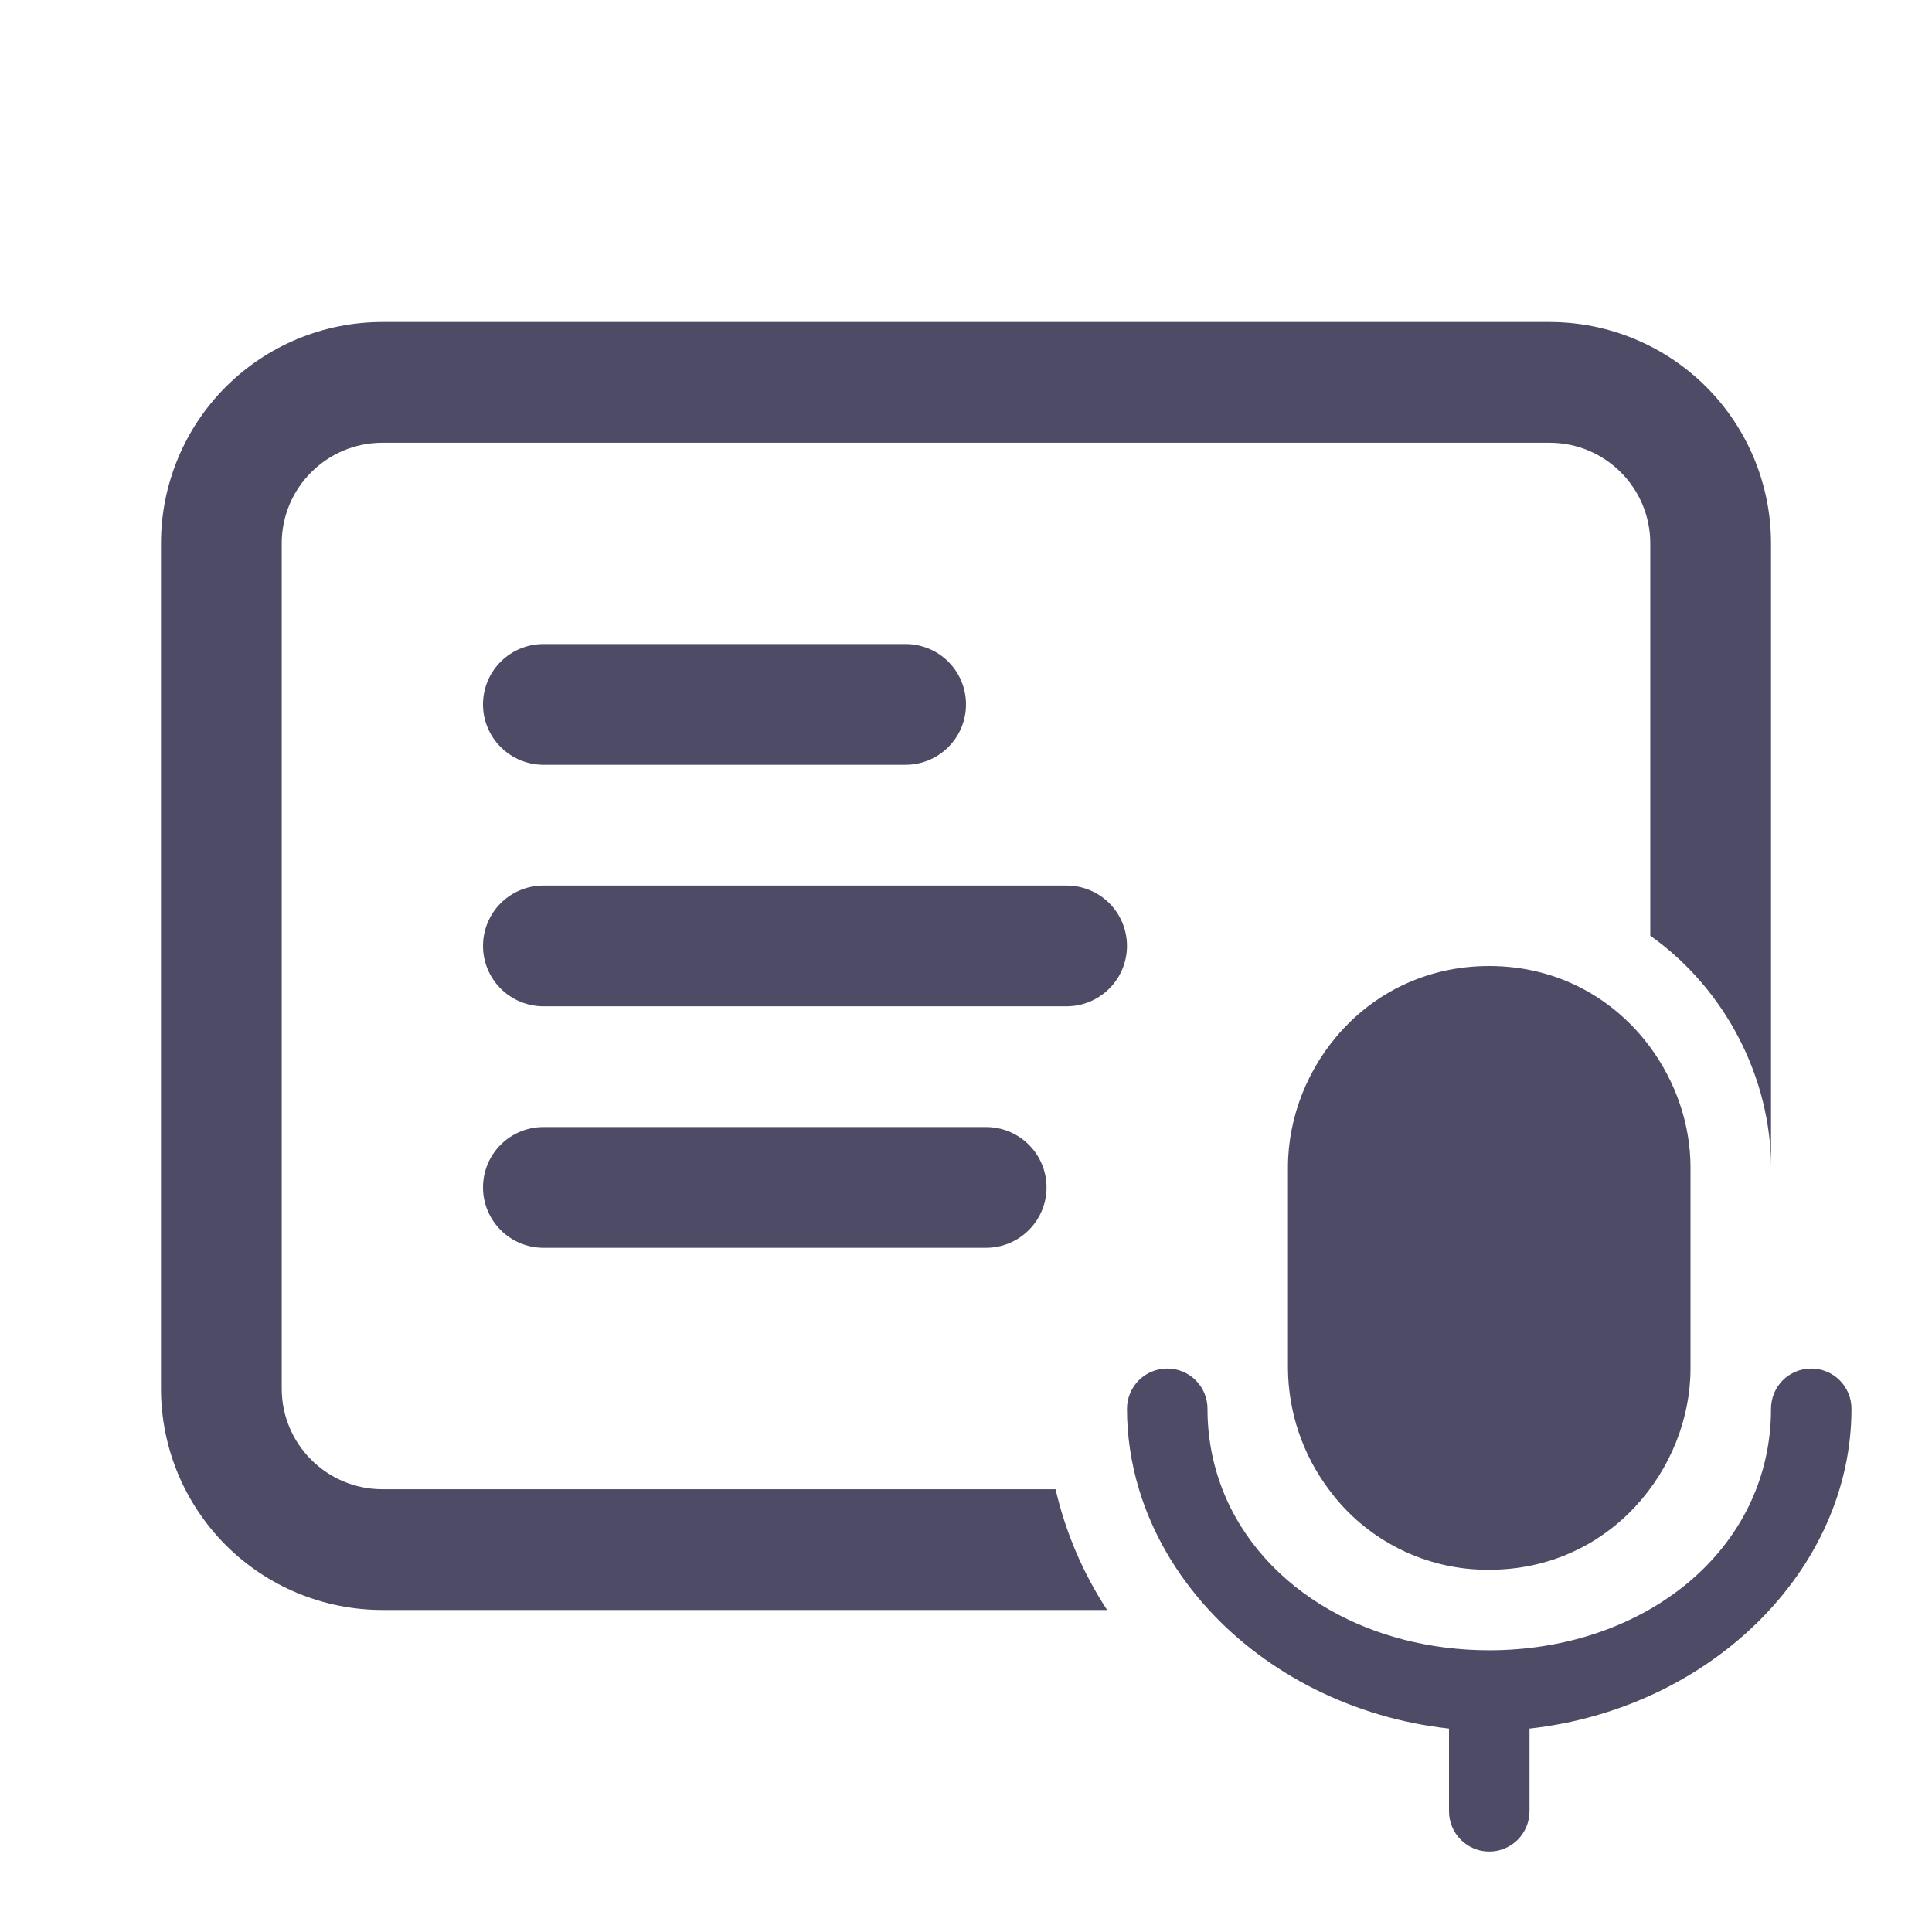 <svg width="28" height="28" viewBox="0 0 28 28" fill="none" xmlns="http://www.w3.org/2000/svg">
<path d="M5.542 4.667C4.691 4.667 3.875 5.005 3.273 5.606C2.671 6.208 2.333 7.024 2.333 7.875V20.125C2.333 20.546 2.416 20.964 2.577 21.353C2.739 21.742 2.975 22.096 3.273 22.394C3.571 22.692 3.925 22.928 4.314 23.089C4.703 23.25 5.12 23.333 5.542 23.333H16.045C15.695 22.799 15.442 22.206 15.298 21.583H5.542C4.737 21.583 4.083 20.93 4.083 20.125V7.875C4.083 7.07 4.737 6.417 5.542 6.417H22.458C23.263 6.417 23.917 7.07 23.917 7.875V13.561C25.019 14.341 25.667 15.638 25.667 16.917V7.875C25.667 7.024 25.329 6.208 24.727 5.606C24.125 5.005 23.309 4.667 22.458 4.667H5.542Z" fill="#4E4B66"/>
<path d="M19.274 23.334C18.555 22.925 18.002 22.32 17.716 21.584C17.572 21.211 17.499 20.816 17.5 20.417C17.5 20.262 17.439 20.114 17.329 20.004C17.22 19.895 17.071 19.834 16.917 19.834C16.762 19.834 16.613 19.895 16.504 20.004C16.395 20.114 16.333 20.262 16.333 20.417C16.333 20.817 16.394 21.209 16.507 21.584C16.701 22.227 17.052 22.824 17.522 23.334C18.368 24.254 19.601 24.897 21 25.052V26.25C21 26.405 21.061 26.553 21.171 26.663C21.28 26.772 21.428 26.834 21.583 26.834C21.738 26.834 21.886 26.772 21.996 26.663C22.105 26.553 22.167 26.405 22.167 26.25V25.052C24.792 24.76 26.833 22.75 26.833 20.417C26.833 20.262 26.772 20.114 26.662 20.004C26.553 19.895 26.405 19.834 26.25 19.834C26.095 19.834 25.947 19.895 25.837 20.004C25.728 20.114 25.667 20.262 25.667 20.417C25.667 22.459 23.838 23.917 21.583 23.917C20.727 23.917 19.931 23.707 19.274 23.334Z" fill="#4E4B66"/>
<path d="M21.583 22.75C21.131 22.754 20.683 22.65 20.279 22.447C19.874 22.244 19.523 21.948 19.256 21.583C18.878 21.078 18.671 20.465 18.666 19.833V16.917C18.666 15.454 19.833 14 21.583 14C22.592 14 23.407 14.486 23.916 15.177C24.29 15.684 24.5 16.301 24.5 16.917V19.833C24.5 21.287 23.333 22.75 21.583 22.75Z" fill="#4E4B66"/>
<path d="M7.875 9.334C7.643 9.334 7.42 9.426 7.256 9.59C7.092 9.754 7 9.976 7 10.209C7 10.441 7.092 10.663 7.256 10.827C7.42 10.991 7.643 11.084 7.875 11.084H13.125C13.357 11.084 13.58 10.991 13.744 10.827C13.908 10.663 14 10.441 14 10.209C14 9.976 13.908 9.754 13.744 9.59C13.58 9.426 13.357 9.334 13.125 9.334H7.875Z" fill="#4E4B66"/>
<path d="M7 13.709C7 13.476 7.092 13.254 7.256 13.09C7.42 12.926 7.643 12.834 7.875 12.834H15.458C15.69 12.834 15.913 12.926 16.077 13.09C16.241 13.254 16.333 13.476 16.333 13.709C16.333 13.941 16.241 14.163 16.077 14.327C15.913 14.491 15.69 14.584 15.458 14.584H7.875C7.643 14.584 7.42 14.491 7.256 14.327C7.092 14.163 7 13.941 7 13.709Z" fill="#4E4B66"/>
<path d="M7 17.209C7 16.976 7.092 16.754 7.256 16.59C7.42 16.426 7.643 16.334 7.875 16.334H14.292C14.524 16.334 14.746 16.426 14.91 16.59C15.075 16.754 15.167 16.976 15.167 17.209C15.167 17.441 15.075 17.663 14.91 17.827C14.746 17.991 14.524 18.084 14.292 18.084H7.875C7.643 18.084 7.42 17.991 7.256 17.827C7.092 17.663 7 17.441 7 17.209Z" fill="#4E4B66"/>
</svg>
